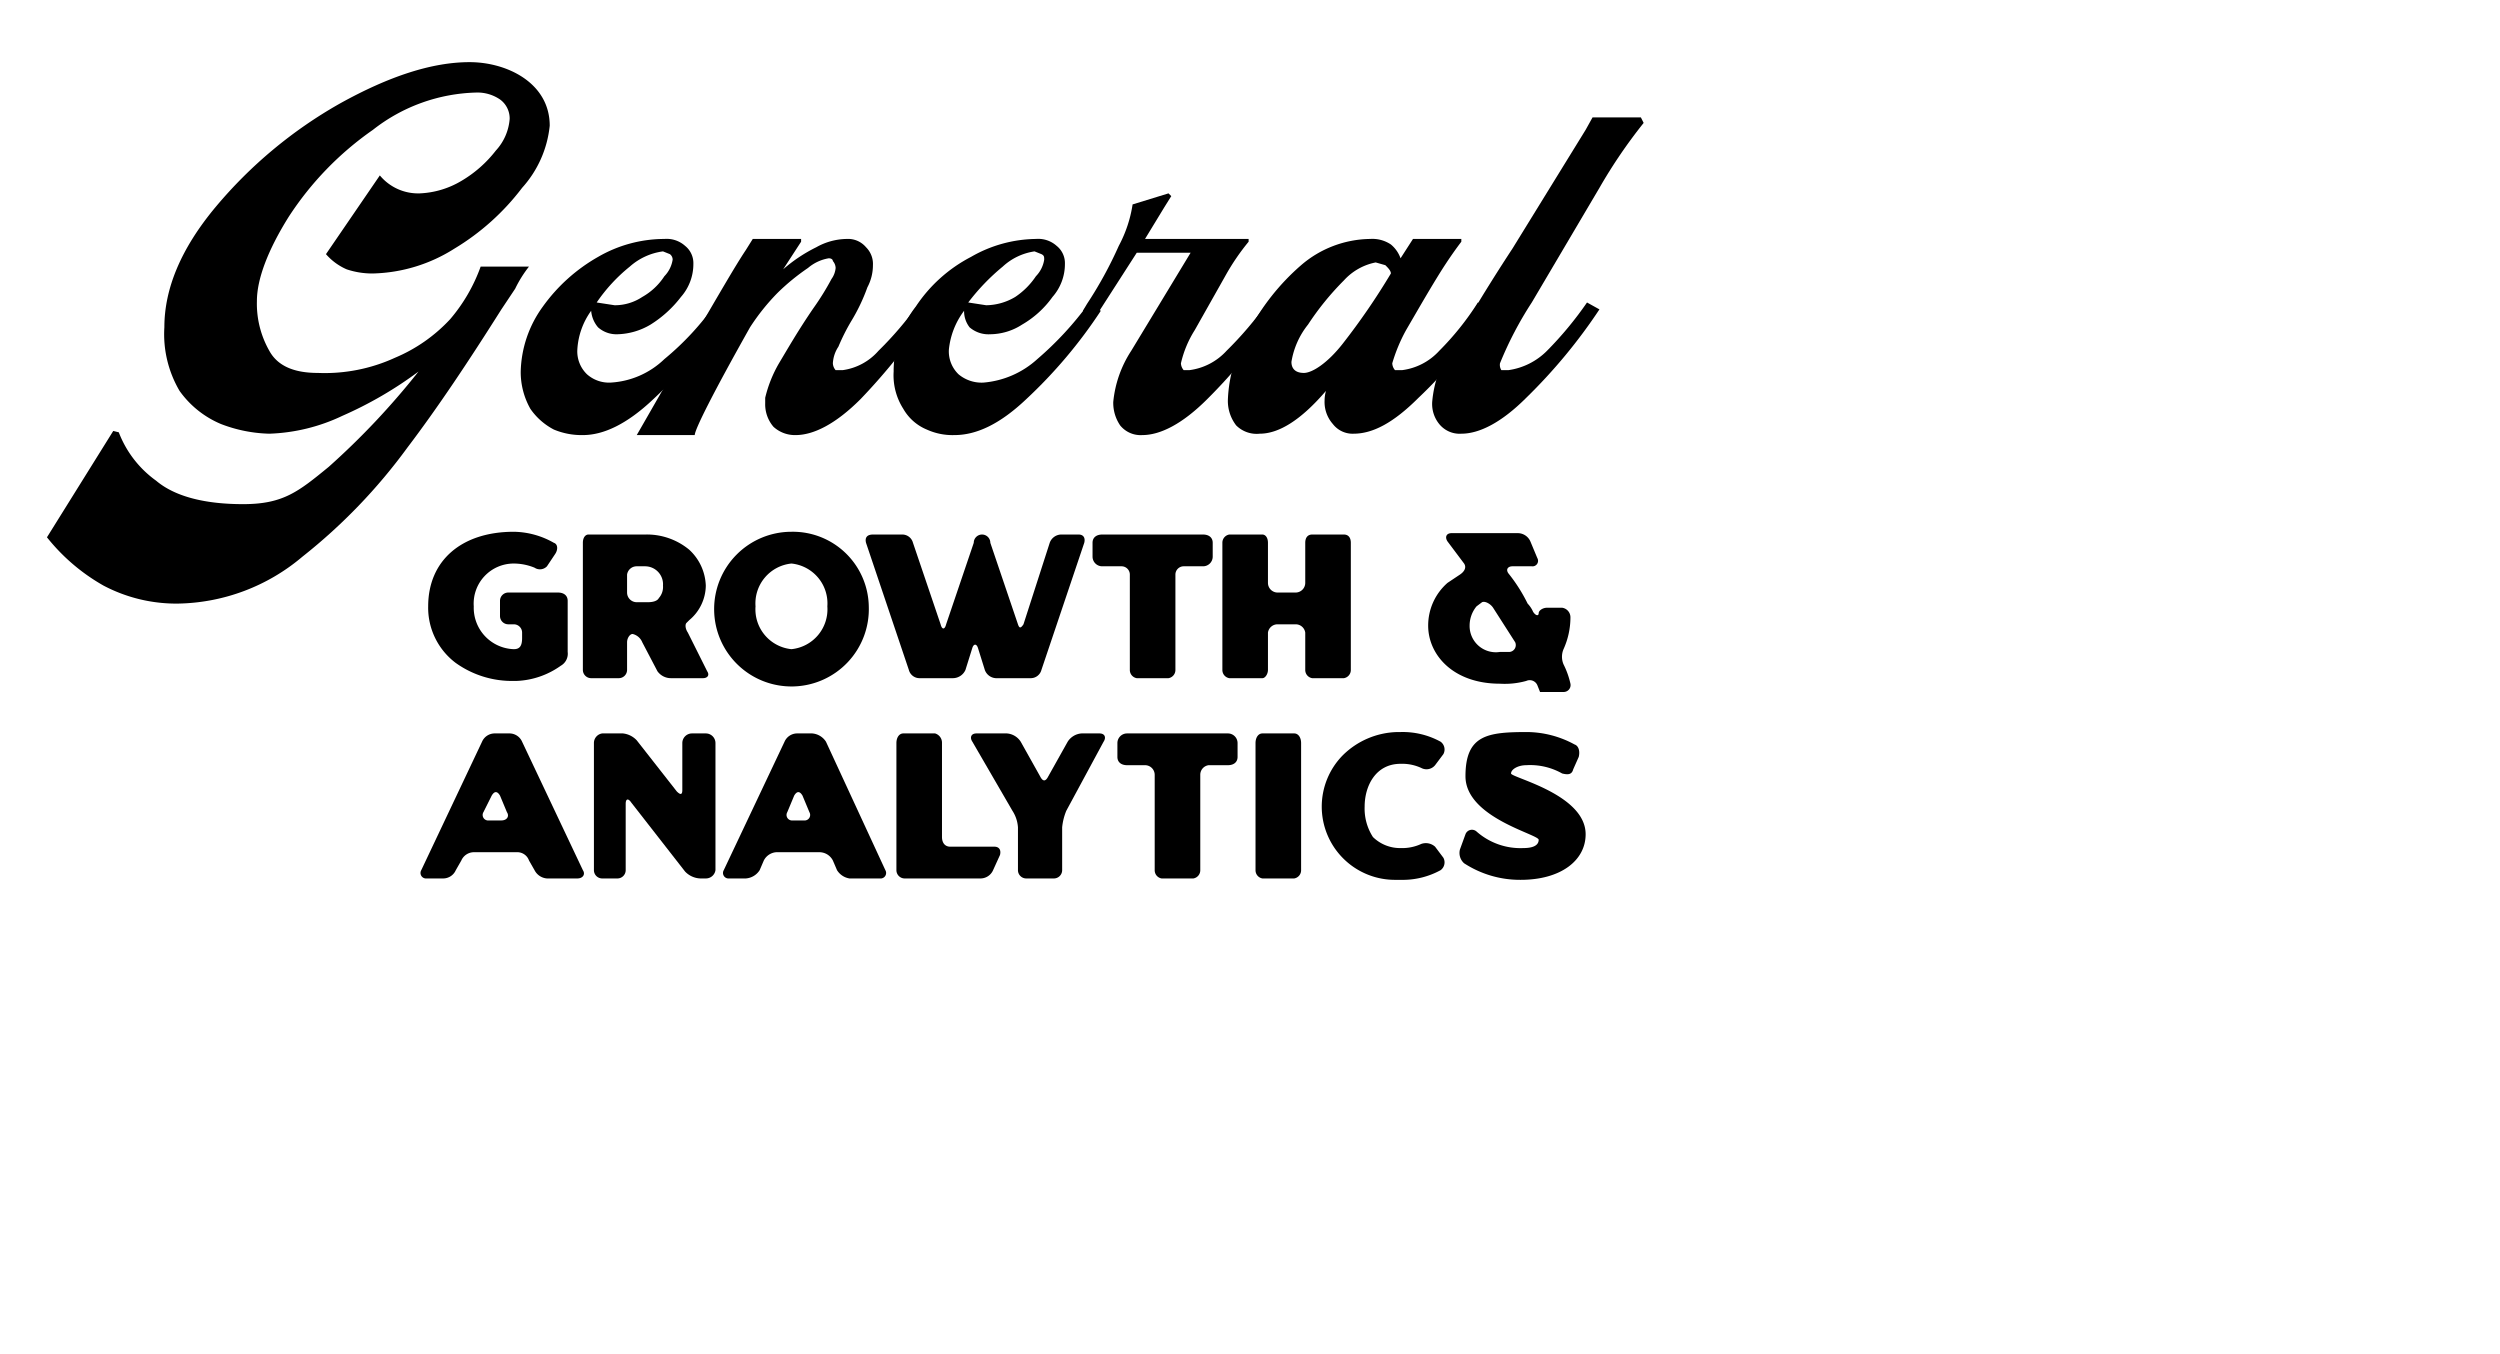 <svg width="181px" height="98px" viewBox="0 20 181 98" version="1.1" xmlns="http://www.w3.org/2000/svg" xmlns:xlink="http://www.w3.org/1999/xlink">
  <!-- <g transform="translate(2.000000, 24.000000)" fill="#EFFBFF">
   <path class="a" d="M126,6.8C136.8,12,143.4,26,146.4,40.9s2.2,30.7-5.2,42-21.4,18-32.4,13.8S89.5,77.4,79.4,71.8,57,70.6,40.1,65.6,1.7,46.8.1,33,16.8,5.5,34.4,1.4s34.2,1.7,50,2.7S115.2,1.6,126,6.8Z"/>
 </g> -->
  <g transform="translate(2, 24)" fill="currentColor">
  <path class="b" d="M6.6,27.3a7.7,7.7,0,0,0,2.7,3.5c1.3,1.1,3.4,1.7,6.3,1.7s4-.9,6.2-2.7a54.6,54.6,0,0,0,6.5-6.9,28.1,28.1,0,0,1-5.5,3.2,13.3,13.3,0,0,1-5.3,1.3,10.4,10.4,0,0,1-3.5-.7,7,7,0,0,1-3-2.4,8.1,8.1,0,0,1-1.1-4.6c0-2.8,1.2-5.7,3.7-8.7a32.7,32.7,0,0,1,9-7.5c3.6-2,6.7-3,9.4-3S37.8,2,37.8,5.1a7.9,7.9,0,0,1-2,4.5A17.4,17.4,0,0,1,30.9,14,11.5,11.5,0,0,1,25,15.8a5.8,5.8,0,0,1-1.9-.3,4.2,4.2,0,0,1-1.5-1.1l3.9-5.7A3.6,3.6,0,0,0,28.4,10a6.4,6.4,0,0,0,3-.9,8.8,8.8,0,0,0,2.5-2.2,3.8,3.8,0,0,0,1-2.3,1.7,1.7,0,0,0-.7-1.4,2.9,2.9,0,0,0-1.7-.5A12.6,12.6,0,0,0,25,5.4a22.8,22.8,0,0,0-6.1,6.3c-1.5,2.4-2.3,4.5-2.3,6.1a6.9,6.9,0,0,0,.9,3.6c.6,1.1,1.8,1.6,3.5,1.6a12.2,12.2,0,0,0,5.6-1.1,11.5,11.5,0,0,0,4-2.8,12.2,12.2,0,0,0,2.2-3.8h3.5a8.6,8.6,0,0,0-1,1.6l-1,1.5c-2.4,3.8-4.6,7.1-6.8,10a40.4,40.4,0,0,1-7.6,7.9,14.3,14.3,0,0,1-9,3.4,11.3,11.3,0,0,1-5.4-1.3,14.1,14.1,0,0,1-4.1-3.5l4.8-7.7Z"/>
  <path class="b" d="M37.3,18.2a12.5,12.5,0,0,1,4-3.6,9.6,9.6,0,0,1,4.8-1.3,2,2,0,0,1,1.5.5,1.6,1.6,0,0,1,.6,1.3,3.6,3.6,0,0,1-.9,2.4,8.3,8.3,0,0,1-2.2,2,4.9,4.9,0,0,1-2.4.7,2,2,0,0,1-1.4-.5,2.1,2.1,0,0,1-.5-1.2,5.3,5.3,0,0,0-1,2.8,2.3,2.3,0,0,0,.7,1.8,2.4,2.4,0,0,0,1.7.6A6.1,6.1,0,0,0,46.1,22a20.2,20.2,0,0,0,3.7-4l.9.5a35,35,0,0,1-5.4,6.4c-1.9,1.8-3.6,2.6-5.1,2.6a5.2,5.2,0,0,1-2.1-.4,4.7,4.7,0,0,1-1.7-1.5,5.4,5.4,0,0,1-.7-2.7A8.3,8.3,0,0,1,37.3,18.2Zm6.3-2.9a12,12,0,0,0-2.4,2.6l1.3.2a3.6,3.6,0,0,0,2-.6A4.6,4.6,0,0,0,46.1,16a2.2,2.2,0,0,0,.6-1.2.5.5,0,0,0-.2-.4l-.5-.2A4.5,4.5,0,0,0,43.6,15.3Z"/>
  <path class="b" d="M48.3,20.3c1.7-2.9,2.9-5,3.7-6.2l.5-.8H56v.2l-1.3,2a11.1,11.1,0,0,1,2.4-1.6,4.6,4.6,0,0,1,2.2-.6,1.7,1.7,0,0,1,1.4.6,1.7,1.7,0,0,1,.5,1.3,3.4,3.4,0,0,1-.4,1.6,13.4,13.4,0,0,1-1.2,2.5,15,15,0,0,0-.9,1.8,2.4,2.4,0,0,0-.4,1.2.8.8,0,0,0,.2.5h.5a4.2,4.2,0,0,0,2.6-1.4A25.3,25.3,0,0,0,64.5,18l.9.5a44.7,44.7,0,0,1-5.1,6.4c-1.8,1.8-3.4,2.6-4.7,2.6a2.3,2.3,0,0,1-1.6-.6,2.5,2.5,0,0,1-.6-1.7v-.4a9.2,9.2,0,0,1,1-2.5c.6-1,1.4-2.4,2.5-4a19.3,19.3,0,0,0,1.3-2.1,1.6,1.6,0,0,0,.3-.8.8.8,0,0,0-.2-.5c0-.1-.1-.2-.3-.2a3.1,3.1,0,0,0-1.5.7,15.9,15.9,0,0,0-2.2,1.8,15.7,15.7,0,0,0-2,2.5c-2.7,4.8-4,7.4-4,7.8H44.1C45.2,25.6,46.6,23.1,48.3,20.3Z"/>
  <path class="b" d="M64.3,18.2a10.7,10.7,0,0,1,4-3.6A9.6,9.6,0,0,1,73,13.3a2,2,0,0,1,1.5.5,1.6,1.6,0,0,1,.6,1.3,3.6,3.6,0,0,1-.9,2.4,7,7,0,0,1-2.2,2,4.3,4.3,0,0,1-2.3.7,2.1,2.1,0,0,1-1.5-.5,1.9,1.9,0,0,1-.4-1.2,5.6,5.6,0,0,0-1.1,2.8,2.3,2.3,0,0,0,.7,1.8,2.6,2.6,0,0,0,1.8.6A6.6,6.6,0,0,0,73.1,22a23.7,23.7,0,0,0,3.7-4l.9.5a35,35,0,0,1-5.4,6.4c-1.9,1.8-3.6,2.6-5.2,2.6a4.5,4.5,0,0,1-2-.4,3.5,3.5,0,0,1-1.7-1.5,4.5,4.5,0,0,1-.7-2.7A7.6,7.6,0,0,1,64.3,18.2Zm6.3-2.9a15.5,15.5,0,0,0-2.5,2.6l1.3.2a4.2,4.2,0,0,0,2.1-.6A5.4,5.4,0,0,0,73,16a2.2,2.2,0,0,0,.6-1.2c0-.2,0-.3-.2-.4l-.5-.2A4.3,4.3,0,0,0,70.6,15.3Z"/>
  <path class="b" d="M79,13.8a9.3,9.3,0,0,0,1-3l2.6-.8.2.2-.5.8-1.4,2.3h7.5v.2A16.5,16.5,0,0,0,86.7,16l-2.2,3.9a7.7,7.7,0,0,0-1,2.4.8.8,0,0,0,.2.5h.4a4.4,4.4,0,0,0,2.7-1.4A25.7,25.7,0,0,0,89.7,18l.9.5a38.9,38.9,0,0,1-5.2,6.4c-1.8,1.8-3.4,2.6-4.7,2.6a1.9,1.9,0,0,1-1.6-.7,2.9,2.9,0,0,1-.5-1.7,8.2,8.2,0,0,1,1.3-3.7l4.3-7.1H80.3l-2.7,4.2-.2.3-1-.3.3-.5A29.1,29.1,0,0,0,79,13.8Z"/>
  <path class="b" d="M87.5,26.8a2.9,2.9,0,0,1-.6-1.9A10.2,10.2,0,0,1,88.4,20a16.5,16.5,0,0,1,3.8-4.8,7.8,7.8,0,0,1,5-1.9,2.4,2.4,0,0,1,1.5.4,2.3,2.3,0,0,1,.7,1l.9-1.4h3.5v.2c-.3.4-.9,1.2-1.7,2.5s-1.6,2.7-2.3,3.9a11.9,11.9,0,0,0-1,2.4.8.8,0,0,0,.2.5h.5a4.4,4.4,0,0,0,2.7-1.4,20.4,20.4,0,0,0,2.8-3.5l.9.5a31.4,31.4,0,0,1-5.2,6.4c-1.8,1.8-3.3,2.6-4.7,2.6a1.8,1.8,0,0,1-1.5-.7,2.4,2.4,0,0,1-.6-1.7,2.6,2.6,0,0,1,.1-.7c-1.8,2.1-3.4,3.1-4.8,3.1A2.1,2.1,0,0,1,87.5,26.8Zm7.8-10.5a20.2,20.2,0,0,0-2.6,3.2,5.8,5.8,0,0,0-1.2,2.7c0,.5.3.8.9.8s1.7-.7,2.8-2.1a49.4,49.4,0,0,0,3.5-5.1c0-.2-.2-.4-.4-.6l-.7-.2A4.2,4.2,0,0,0,95.3,16.3Z"/>
  <path class="b" d="M117,4.9a37.1,37.1,0,0,0-3.2,4.7l-4.9,8.3a25.9,25.9,0,0,0-2.3,4.4.7.7,0,0,0,.1.5h.5a4.9,4.9,0,0,0,2.8-1.4,25.7,25.7,0,0,0,2.9-3.5l.9.5a39.2,39.2,0,0,1-5.3,6.4c-1.8,1.8-3.4,2.6-4.7,2.6a1.9,1.9,0,0,1-1.6-.7,2.3,2.3,0,0,1-.5-1.7,8.2,8.2,0,0,1,1.3-3.7c.8-1.3,2.2-3.8,4.5-7.3l5.3-8.6.5-.9h3.5Z"/>
  <path class="b" d="M38.6,44.2a5.9,5.9,0,0,1-3.2,1.1h-.2A7,7,0,0,1,31,44a5,5,0,0,1-2-4.1c0-3.3,2.4-5.4,6.2-5.4a6,6,0,0,1,2.9.8c.3.1.3.5.1.8l-.6.9a.7.7,0,0,1-.9.1,4,4,0,0,0-1.5-.3,2.9,2.9,0,0,0-2.9,3.1A3,3,0,0,0,35.2,43c.4,0,.6-.2.6-.8v-.4a.6.6,0,0,0-.6-.6h-.4a.6.6,0,0,1-.6-.6V39.5a.6.6,0,0,1,.6-.6h3.6c.4,0,.7.2.7.6v3.7A1,1,0,0,1,38.6,44.2Z"/>
  <path class="b" d="M48.9,45.1H46.6a1.2,1.2,0,0,1-1-.5l-1.1-2.1a1,1,0,0,0-.7-.6c-.2,0-.4.3-.4.6v2a.6.6,0,0,1-.6.6h-2a.6.6,0,0,1-.6-.6V35.3c0-.4.2-.6.4-.6h4.1a4.8,4.8,0,0,1,3.2,1.1,3.7,3.7,0,0,1,1.2,2.6,3.3,3.3,0,0,1-1.2,2.5l-.2.2c-.1.1-.1.4.1.7l1.4,2.8C49.4,44.9,49.2,45.1,48.9,45.1ZM46,38.4A1.3,1.3,0,0,0,44.7,37h-.6a.7.7,0,0,0-.7.6v1.3a.7.7,0,0,0,.7.7h.8c.4,0,.7-.1.8-.3A1.2,1.2,0,0,0,46,38.4Z"/>
  <path class="b" d="M60.9,39.9a5.6,5.6,0,1,1-5.6-5.4A5.5,5.5,0,0,1,60.9,39.9Zm-3,0a2.9,2.9,0,0,0-2.6-3.1,2.9,2.9,0,0,0-2.6,3.1A2.9,2.9,0,0,0,55.3,43,2.9,2.9,0,0,0,57.9,39.9Z"/>
  <path class="b" d="M76.5,35.3l-3.1,9.2a.8.8,0,0,1-.8.6H70.2a.9.9,0,0,1-.9-.6l-.5-1.6c-.1-.3-.3-.3-.4,0l-.5,1.6a1,1,0,0,1-.9.6H64.6a.8.8,0,0,1-.8-.6l-3.1-9.2c-.1-.4.1-.6.5-.6h2.1a.8.8,0,0,1,.8.6l2,5.9c.1.4.3.4.4,0l2-5.9a.6.6,0,1,1,1.2,0l2,5.9c.1.3.2.3.4,0L74,35.3a.9.9,0,0,1,.9-.6h1.2C76.4,34.7,76.6,34.9,76.5,35.3Z"/>
  <path class="b" d="M85.8,35.3v1a.7.7,0,0,1-.7.7H83.7a.6.6,0,0,0-.6.6v6.9a.6.6,0,0,1-.5.6H80.3a.6.6,0,0,1-.5-.6V37.6a.6.6,0,0,0-.6-.6H77.8a.7.7,0,0,1-.7-.7v-1c0-.4.3-.6.7-.6h7.3C85.5,34.7,85.8,34.9,85.8,35.3Z"/>
  <path class="b" d="M95.8,35.3v9.2a.6.6,0,0,1-.5.6H93a.6.6,0,0,1-.5-.6V41.8a.7.7,0,0,0-.7-.6H90.5a.7.7,0,0,0-.7.6v2.7c0,.3-.2.6-.4.6H87a.6.6,0,0,1-.5-.6V35.3a.6.6,0,0,1,.5-.6h2.4c.2,0,.4.2.4.6v2.9a.7.7,0,0,0,.7.7h1.3a.7.7,0,0,0,.7-.7V35.3c0-.4.2-.6.5-.6h2.3C95.6,34.7,95.8,34.9,95.8,35.3Z"/>
  <path class="b" d="M109.5,46.1l-.2-.5a.6.6,0,0,0-.8-.3,5.8,5.8,0,0,1-1.9.2c-3.4,0-5.2-2.1-5.2-4.2a4.1,4.1,0,0,1,1.4-3.1l.9-.6c.3-.2.5-.5.3-.8l-1.2-1.6c-.2-.3-.1-.6.3-.6h4.8a1,1,0,0,1,.9.6l.5,1.2a.4.4,0,0,1-.4.6h-1.4c-.3,0-.5.2-.3.5a11.8,11.8,0,0,1,1.4,2.2,2.1,2.1,0,0,1,.4.6c.2.3.4.3.4.1s.3-.4.6-.4h1.1a.7.7,0,0,1,.6.7,5.6,5.6,0,0,1-.5,2.3,1.4,1.4,0,0,0,0,1.1,6,6,0,0,1,.5,1.4.5.5,0,0,1-.5.6h-1.7Zm-2.9-2.9h.7a.5.5,0,0,0,.4-.7L106.1,40c-.2-.3-.6-.5-.8-.4l-.4.3a2.2,2.2,0,0,0-.5,1.4A1.9,1.9,0,0,0,106.6,43.2Z"/>
  <path class="b" d="M39.8,59.6H37.6a1.1,1.1,0,0,1-.9-.6l-.4-.7a.9.9,0,0,0-.9-.6H32.3a1,1,0,0,0-.9.6L31,59a1,1,0,0,1-.9.6H28.8a.4.4,0,0,1-.3-.6l4.4-9.3a1,1,0,0,1,.9-.6h1.1a1,1,0,0,1,.9.6L40.2,59C40.4,59.3,40.2,59.6,39.8,59.6Zm-5.1-4.8-.5-1.2q-.3-.5-.6,0L33,54.8a.4.4,0,0,0,.4.6h.9C34.7,55.4,34.9,55.1,34.7,54.8Z"/>
  <path class="b" d="M49.8,49.8V59a.7.7,0,0,1-.7.6h-.4a1.6,1.6,0,0,1-1.1-.5l-3.9-5c-.2-.3-.4-.3-.4.1V59a.6.6,0,0,1-.6.6H41.6A.6.6,0,0,1,41,59V49.8a.7.7,0,0,1,.6-.7h1.5a1.6,1.6,0,0,1,1,.5L47,53.3c.3.3.4.2.4-.1V49.8a.7.7,0,0,1,.7-.7h1A.7.7,0,0,1,49.8,49.8Z"/>
  <path class="b" d="M61.8,59.6H59.5a1.3,1.3,0,0,1-.9-.6l-.3-.7a1.1,1.1,0,0,0-1-.6H54.2a1.1,1.1,0,0,0-.9.6L53,59a1.3,1.3,0,0,1-1,.6H50.7a.4.4,0,0,1-.3-.6l4.4-9.3a1,1,0,0,1,.9-.6h1.1a1.3,1.3,0,0,1,1,.6L62.1,59A.4.4,0,0,1,61.8,59.6Zm-5.2-4.8-.5-1.2q-.3-.5-.6,0L55,54.8a.4.4,0,0,0,.3.6h1A.4.4,0,0,0,56.6,54.8Z"/>
  <path class="b" d="M66.2,49.8v6.8c0,.4.2.7.6.7H70c.3,0,.5.2.4.6L69.9,59a1,1,0,0,1-.9.6H63.5a.6.6,0,0,1-.6-.6V49.8c0-.4.2-.7.5-.7h2.3A.7.7,0,0,1,66.2,49.8Z"/>
  <path class="b" d="M77.9,49.7l-2.7,5a4.2,4.2,0,0,0-.3,1.2V59a.6.6,0,0,1-.6.6h-2a.6.6,0,0,1-.6-.6V55.9a2.5,2.5,0,0,0-.4-1.2l-2.9-5c-.2-.3-.1-.6.3-.6h2.2a1.3,1.3,0,0,1,1,.6l1.4,2.5q.3.6.6,0l1.4-2.5a1.3,1.3,0,0,1,1-.6h1.3C78,49.1,78.1,49.4,77.9,49.7Z"/>
  <path class="b" d="M87.6,49.8v1c0,.4-.3.6-.7.6H85.5a.7.7,0,0,0-.6.7V59a.6.6,0,0,1-.5.6H82.1a.6.6,0,0,1-.5-.6V52.1a.7.7,0,0,0-.7-.7H79.6c-.4,0-.7-.2-.7-.6v-1a.7.7,0,0,1,.7-.7h7.3A.7.7,0,0,1,87.6,49.8Z"/>
  <path class="b" d="M92.2,49.8V59a.6.6,0,0,1-.5.6H89.4a.6.6,0,0,1-.5-.6V49.8c0-.4.2-.7.5-.7h2.3C92,49.1,92.2,49.4,92.2,49.8Z"/>
  <path class="b" d="M102.3,59a5.7,5.7,0,0,1-2.9.7h-.3a5.3,5.3,0,0,1-3.9-1.6,5.3,5.3,0,0,1,0-7.4,5.8,5.8,0,0,1,4-1.7h.2a5.7,5.7,0,0,1,2.9.7.7.7,0,0,1,.2.9l-.6.8a.8.8,0,0,1-1,.2,3.3,3.3,0,0,0-1.5-.3c-1.8,0-2.6,1.6-2.6,3.1a3.8,3.8,0,0,0,.6,2.2,2.8,2.8,0,0,0,2,.8,3.3,3.3,0,0,0,1.5-.3,1,1,0,0,1,1,.2l.6.8A.7.7,0,0,1,102.3,59Z"/>
  <path class="b" d="M112.8,56.4c0,1.9-1.8,3.3-4.7,3.3a7.4,7.4,0,0,1-4.1-1.2,1,1,0,0,1-.3-1l.4-1.1a.5.5,0,0,1,.8-.2,4.8,4.8,0,0,0,3.4,1.2c.7,0,1.1-.2,1.1-.6s-5.3-1.6-5.3-4.6,1.6-3.2,4.5-3.2a7.3,7.3,0,0,1,3.4.9c.3.1.4.5.3.9l-.4.9c-.1.4-.4.4-.8.3a4.7,4.7,0,0,0-2.6-.6c-.6,0-1.1.3-1.1.6S112.8,53.5,112.8,56.4Z"/>
  </g>
</svg>
